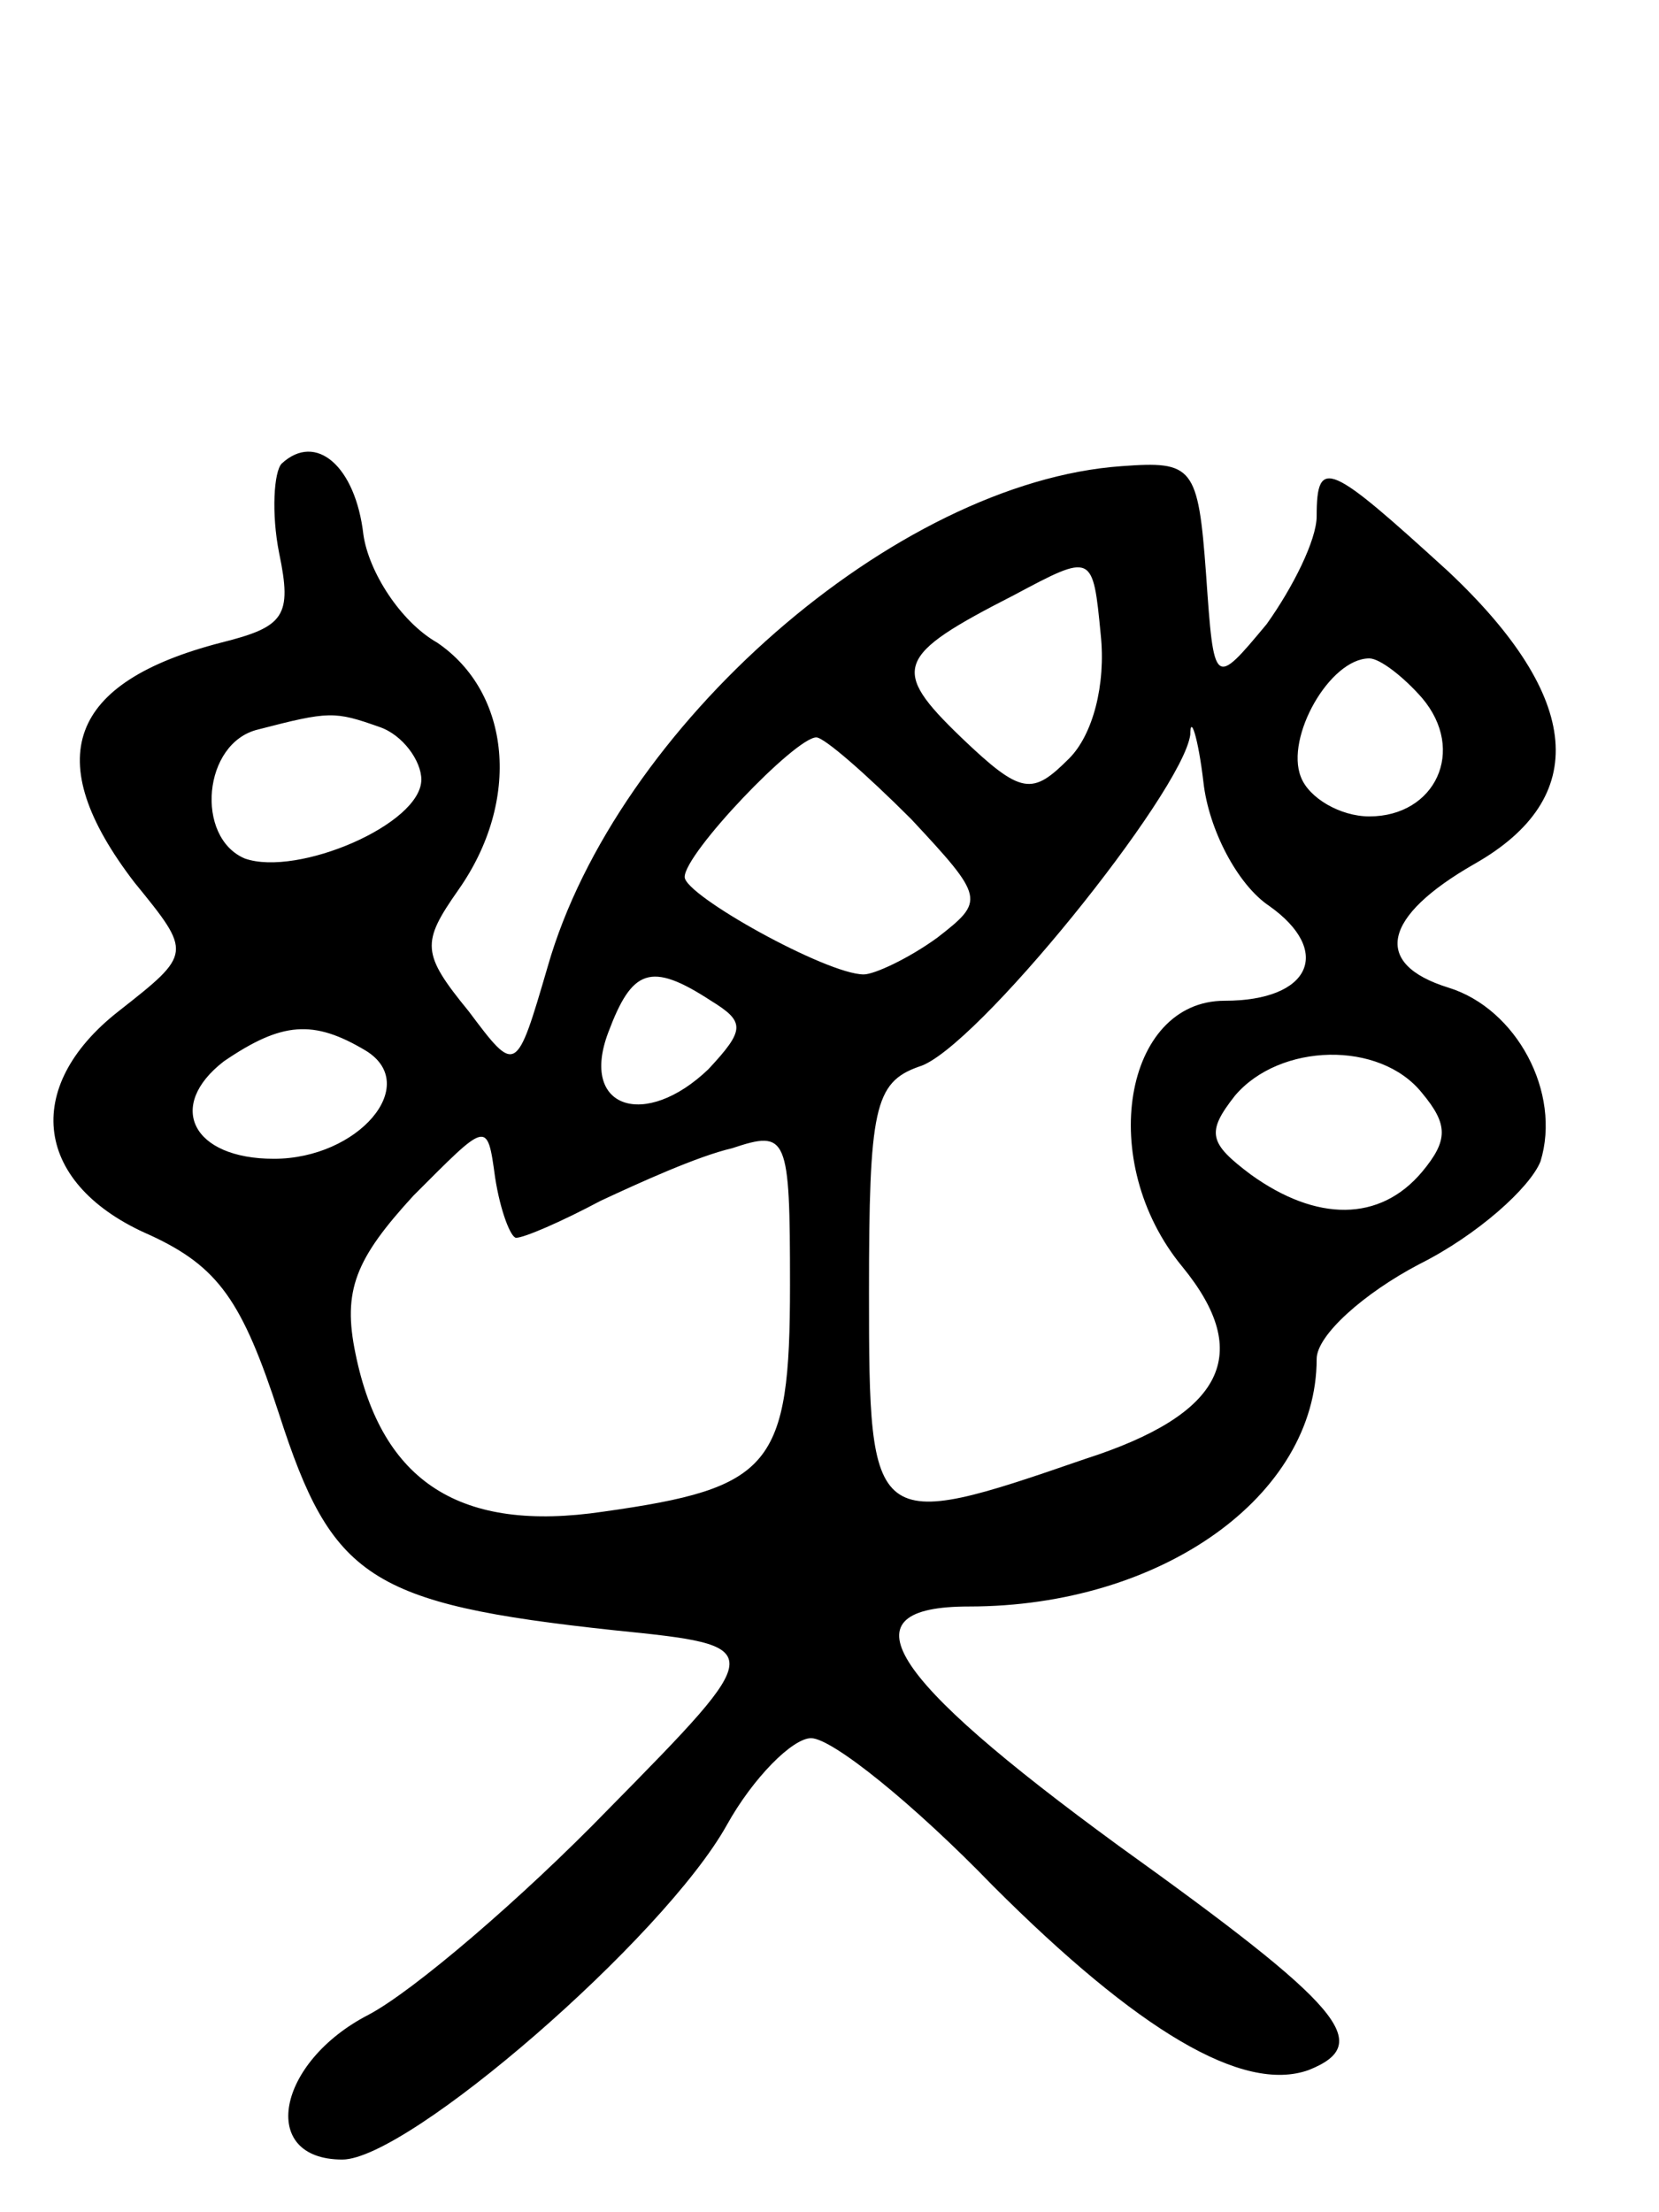 <svg version="1.0" xmlns="http://www.w3.org/2000/svg"
 width="63pt" height="84pt" viewBox="0 0 63 84"
 preserveAspectRatio="xMidYMid meet">
<g transform="translate(0,84) scale(0.1,-0.1)"
fill="#000000" stroke="none">
<path d="M107 664 c-3 -3 -4 -19 -1 -34 5 -24 2 -28 -22 -34 -58 -15 -69 -44
-33 -91 22 -27 22 -27 -6 -49 -37 -29 -32 -66 12 -85 26 -12 35 -25 49 -68 20
-62 34 -72 127 -82 59 -6 59 -6 -2 -68 -33 -34 -74 -69 -91 -78 -35 -18 -42
-55 -10 -55 25 0 122 84 146 127 10 18 25 33 32 33 8 0 39 -25 69 -56 55 -55
95 -79 120 -70 25 10 13 24 -72 85 -89 65 -105 91 -57 91 73 0 132 42 132 94
0 9 18 25 39 36 22 11 42 29 46 39 8 26 -9 58 -35 66 -29 9 -25 27 10 47 44
25 41 63 -10 111 -45 41 -50 44 -50 21 0 -9 -9 -27 -19 -41 -20 -24 -20 -24
-23 19 -3 41 -5 43 -32 41 -86 -6 -192 -99 -218 -190 -12 -41 -12 -41 -30 -17
-18 22 -18 26 -4 46 24 34 20 75 -8 94 -14 8 -26 27 -28 41 -3 26 -18 39 -31
27z m299 -112 c-14 -14 -18 -14 -41 8 -27 26 -25 31 20 54 30 16 30 16 33 -15
2 -19 -3 -38 -12 -47z m134 23 c17 -20 5 -45 -20 -45 -11 0 -23 7 -26 15 -6
15 11 45 26 45 4 0 13 -7 20 -15z m-396 -11 c9 -3 16 -13 16 -20 0 -17 -47
-37 -67 -30 -19 8 -16 44 5 49 27 7 29 7 46 1z m338 -68 c24 -17 16 -36 -17
-36 -38 0 -49 -61 -16 -101 27 -33 16 -56 -37 -73 -81 -28 -82 -27 -82 63 0
70 2 80 19 86 21 6 100 104 103 126 0 8 3 -1 5 -18 2 -18 13 -39 25 -47z
m-136 33 c28 -30 28 -31 10 -45 -11 -8 -24 -14 -28 -14 -14 0 -68 30 -68 37 0
9 42 53 50 53 3 0 19 -14 36 -31z m-76 -69 c13 -8 13 -11 -1 -26 -24 -23 -49
-15 -38 14 9 24 16 27 39 12z m-131 -19 c21 -13 -3 -41 -35 -41 -31 0 -41 20
-19 37 22 15 34 16 54 4z m401 -16 c10 -12 10 -18 0 -30 -16 -19 -40 -19 -65
-1 -16 12 -17 16 -6 30 17 20 55 21 71 1z m-344 -55 c3 0 17 6 32 14 15 7 37
17 50 20 21 7 22 5 22 -52 0 -69 -7 -77 -71 -86 -54 -8 -84 11 -94 60 -5 24 0
36 22 60 28 28 28 29 31 7 2 -13 6 -23 8 -23z"/>
</g>
</svg>
